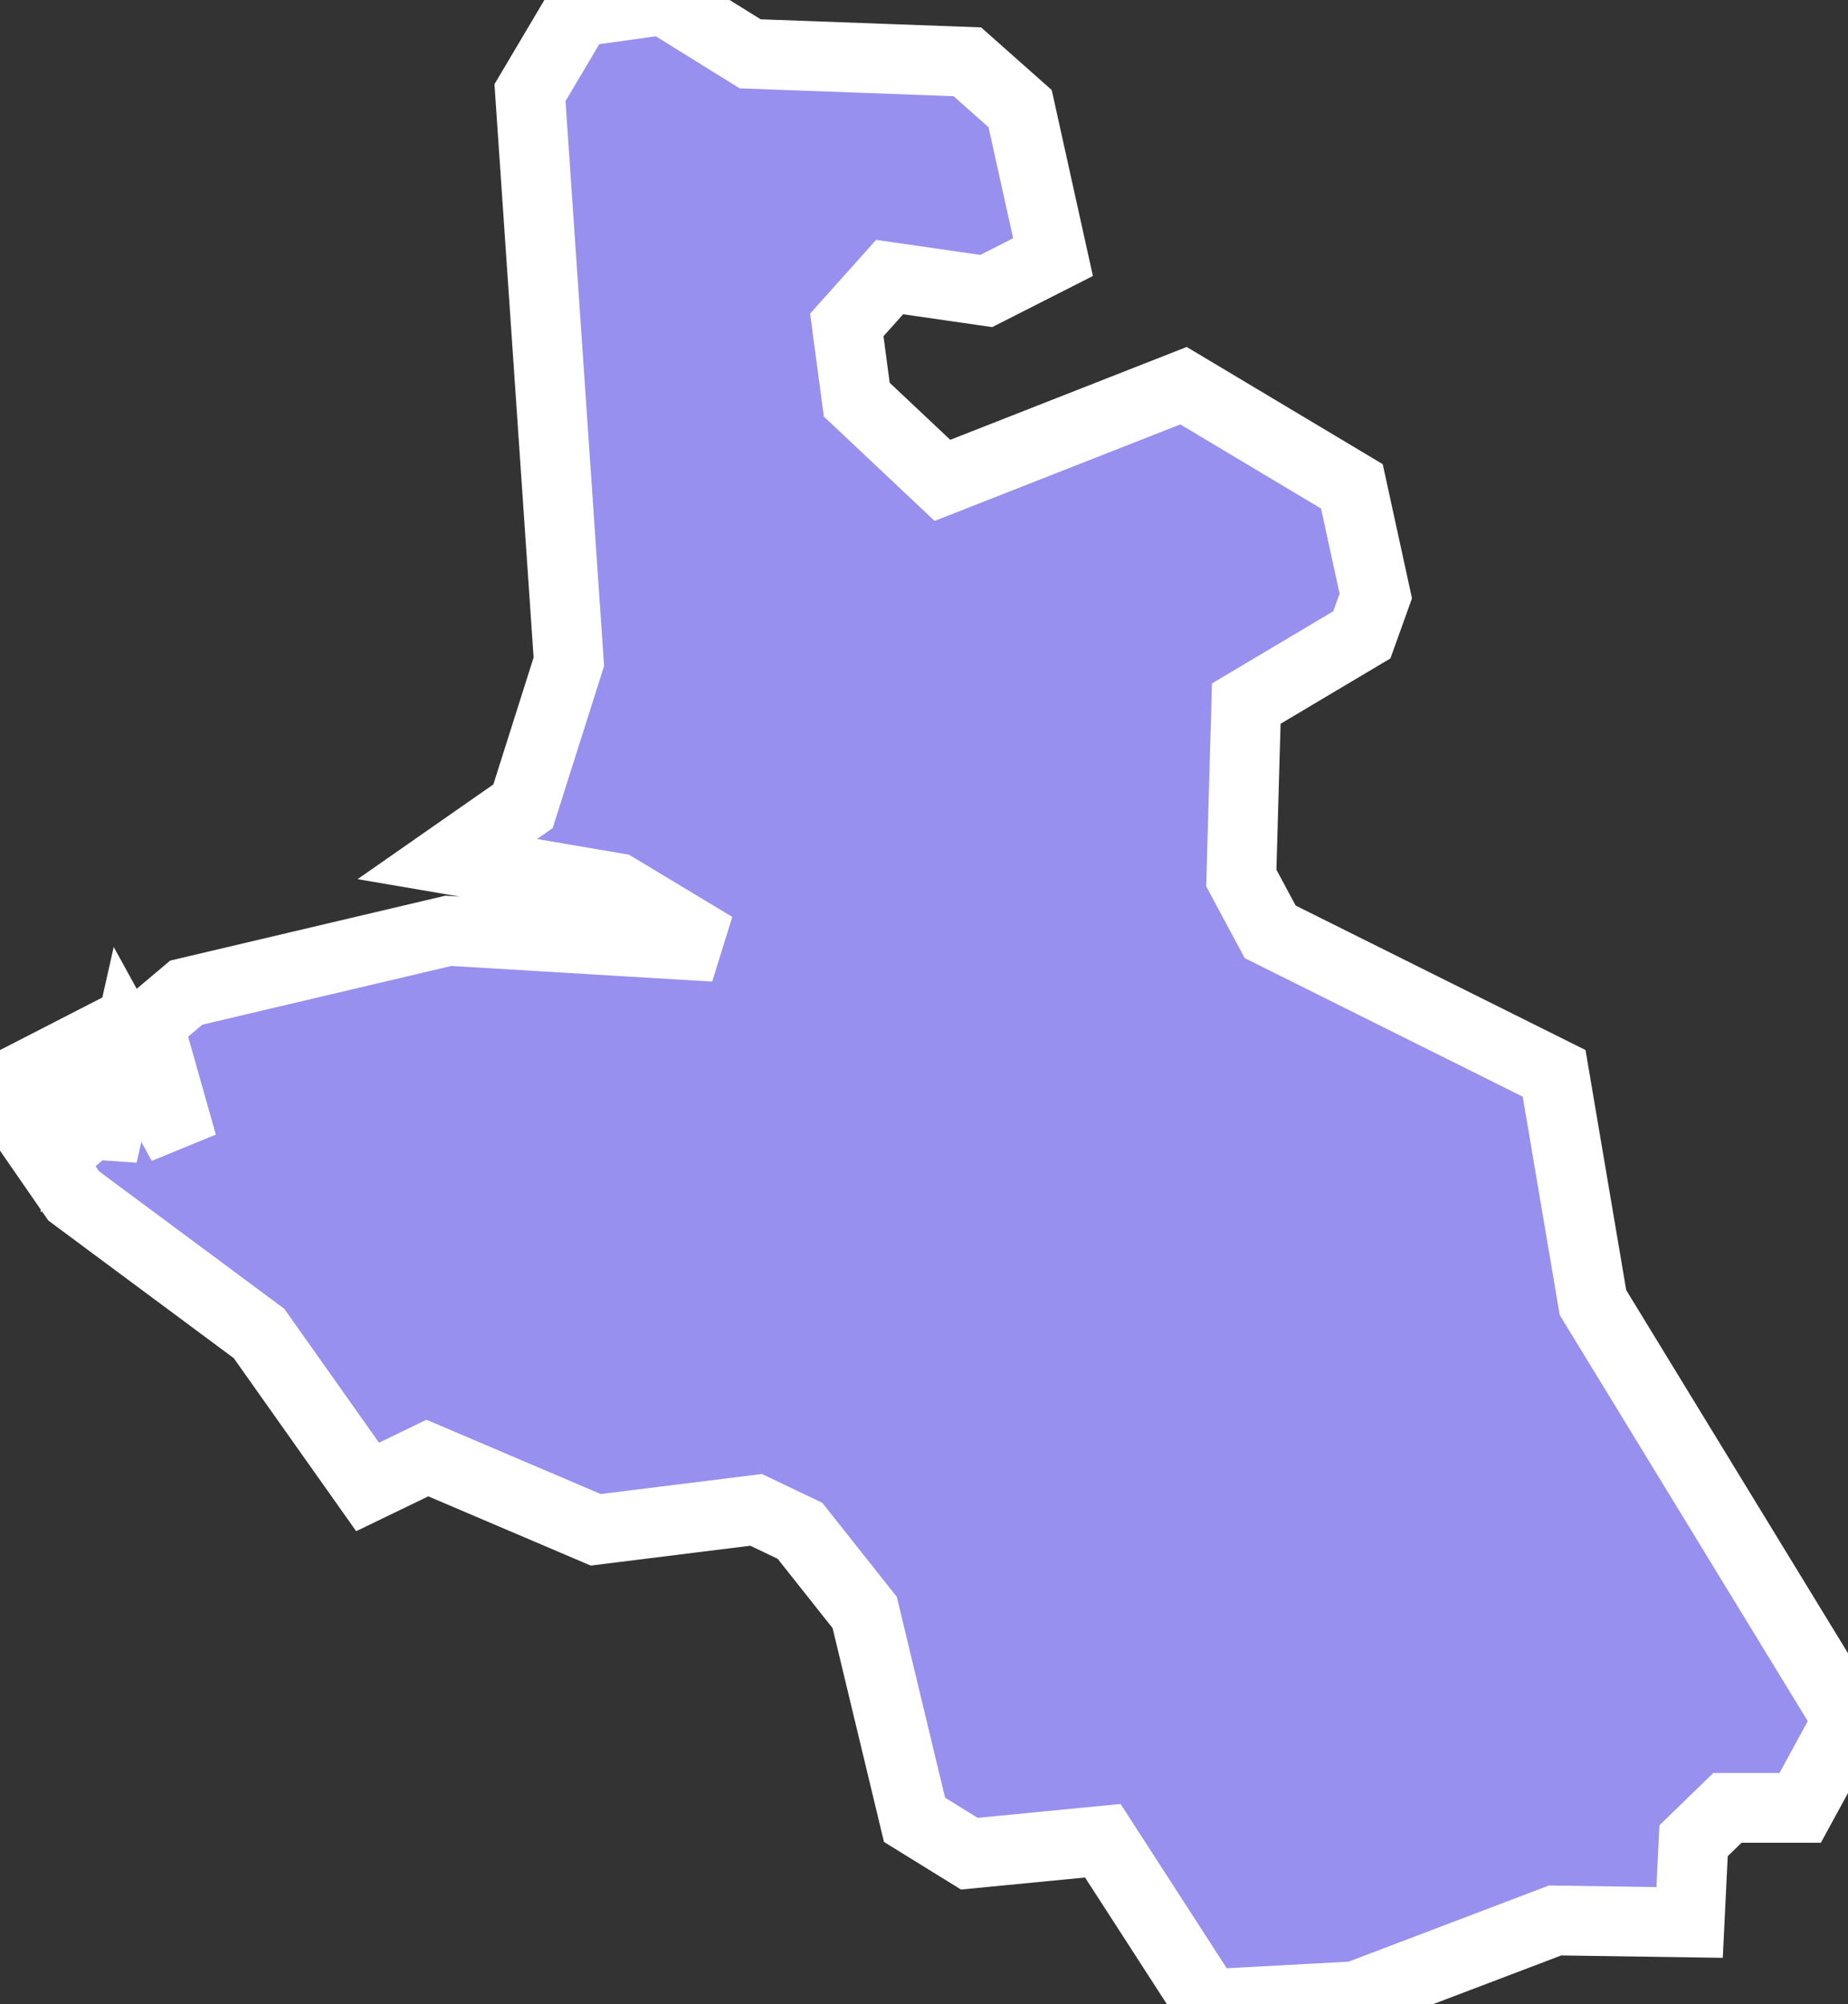 <svg xmlns="http://www.w3.org/2000/svg" viewBox="380.712 387.652 18.55 20.11" width="18.55" height="20.11">
            <rect x="380.712" y="387.652" width="18.55" height="20.11" fill="#333333" stroke="none"/>
            <path 
                d="m 386.512,387.772 0.86,-0.12 0.87,0.54 2.18,0.08 0.53,0.47 0.33,1.49 -0.67,0.34 -0.97,-0.14 -0.43,0.48 0.1,0.75 0.86,0.81 2.42,-0.95 1.69,1.01 0.24,1.1 -0.14,0.39 -1.16,0.69 -0.05,1.75 0.29,0.54 2.85,1.42 0.39,2.3 2.56,4.19 -0.48,0.88 -0.73,0 -0.34,0.33 -0.04,0.82 0,0 -1.35,-0.02 -2,0.76 -1.48,0.08 -1.06,-1.64 -1.34,0.13 -0.55,-0.34 -0.5,-2.08 -0.65,-0.82 -0.44,-0.21 -1.61,0.2 -1.69,-0.72 -0.6,0.29 -1.09,-1.54 -1.86,-1.38 -0.74,-1.07 0.74,-0.38 0.01,0.87 0.25,-0.21 0.03,0.38 0.25,-1.11 0.55,1 -0.34,-1.2 0.38,-0.32 2.63,-0.62 2.67,0.16 -0.98,-0.59 -1.7,-0.29 0.76,-0.53 0.46,-1.45 -0.39,-5.71 z" 
                fill="rgb(151, 144, 238)" 
                stroke="white" 
                stroke-width=".7px"
                title="Sevastpol' City" 
                id="UA-40" 
            />
        </svg>